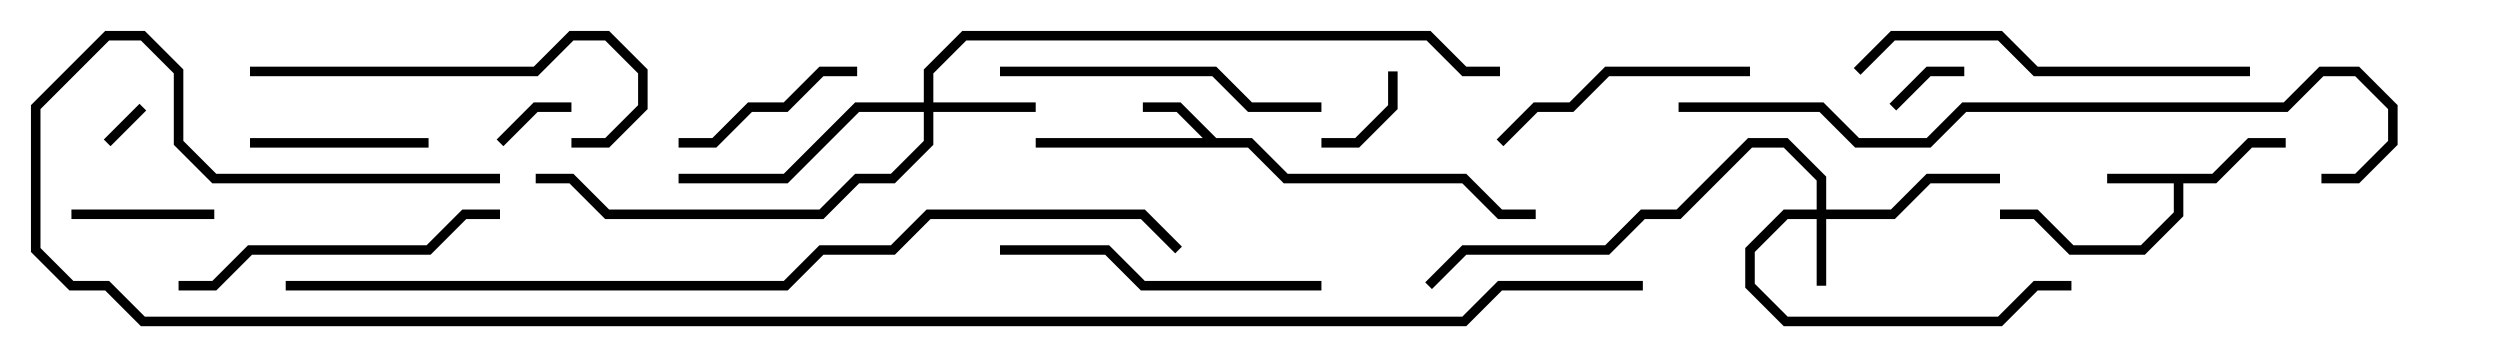 <svg version="1.1" width="105" height="15" xmlns="http://www.w3.org/2000/svg"><path d="M92.917,7.3L94.417,5.8L96,5.8L96,6.2L94.583,6.2L93.083,7.7L91.7,7.7L91.7,9.083L90.083,10.7L86.917,10.7L85.417,9.2L84,9.2L84,8.8L85.583,8.8L87.083,10.3L89.917,10.3L91.3,8.917L91.3,7.7L88.5,7.7L88.5,7.3z" stroke="none"/><path d="M51.083,5.8L52.583,5.8L54.083,7.3L61.583,7.3L63.083,8.8L64.5,8.8L64.5,9.2L62.917,9.2L61.417,7.7L53.917,7.7L52.417,6.2L43.5,6.2L43.5,5.8L50.517,5.8L49.417,4.7L48,4.7L48,4.3L49.583,4.3z" stroke="none"/><path d="M76.3,8.8L76.3,7.583L74.917,6.2L73.583,6.2L70.583,9.2L69.083,9.2L67.583,10.7L61.583,10.7L60.141,12.141L59.859,11.859L61.417,10.3L67.417,10.3L68.917,8.8L70.417,8.8L73.417,5.8L75.083,5.8L76.7,7.417L76.7,8.8L79.417,8.8L80.917,7.3L84,7.3L84,7.7L81.083,7.7L79.583,9.2L76.7,9.2L76.7,12L76.3,12L76.3,9.2L75.083,9.2L73.7,10.583L73.7,11.917L75.083,13.3L83.917,13.3L85.417,11.8L87,11.8L87,12.2L85.583,12.2L84.083,13.7L74.917,13.7L73.3,12.083L73.3,10.417L74.917,8.8z" stroke="none"/><path d="M38.8,4.3L38.8,2.917L40.417,1.3L60.083,1.3L61.583,2.8L63,2.8L63,3.2L61.417,3.2L59.917,1.7L40.583,1.7L39.2,3.083L39.2,4.3L43.5,4.3L43.5,4.7L39.2,4.7L39.2,6.083L37.583,7.7L36.083,7.7L34.583,9.2L25.417,9.2L23.917,7.7L22.5,7.7L22.5,7.3L24.083,7.3L25.583,8.8L34.417,8.8L35.917,7.3L37.417,7.3L38.8,5.917L38.8,4.7L36.083,4.7L33.083,7.7L28.5,7.7L28.5,7.3L32.917,7.3L35.917,4.3z" stroke="none"/><path d="M4.641,6.141L4.359,5.859L5.859,4.359L6.141,4.641z" stroke="none"/><path d="M79.641,4.641L79.359,4.359L80.917,2.8L82.5,2.8L82.5,3.2L81.083,3.2z" stroke="none"/><path d="M21.141,6.141L20.859,5.859L22.417,4.3L24,4.3L24,4.7L22.583,4.7z" stroke="none"/><path d="M55.5,6.2L55.5,5.8L56.917,5.8L58.3,4.417L58.3,3L58.7,3L58.7,4.583L57.083,6.2z" stroke="none"/><path d="M9,8.8L9,9.2L3,9.2L3,8.8z" stroke="none"/><path d="M18,5.8L18,6.2L10.5,6.2L10.5,5.8z" stroke="none"/><path d="M36,2.8L36,3.2L34.583,3.2L33.083,4.7L31.583,4.7L30.083,6.2L28.5,6.2L28.5,5.8L29.917,5.8L31.417,4.3L32.917,4.3L34.417,2.8z" stroke="none"/><path d="M73.5,2.8L73.5,3.2L67.583,3.2L66.083,4.7L64.583,4.7L63.141,6.141L62.859,5.859L64.417,4.3L65.917,4.3L67.417,2.8z" stroke="none"/><path d="M55.5,11.8L55.5,12.2L47.917,12.2L46.417,10.7L42,10.7L42,10.3L46.583,10.3L48.083,11.8z" stroke="none"/><path d="M55.5,4.3L55.5,4.7L52.417,4.7L50.917,3.2L42,3.2L42,2.8L51.083,2.8L52.583,4.3z" stroke="none"/><path d="M10.5,3.2L10.5,2.8L22.417,2.8L23.917,1.3L25.583,1.3L27.2,2.917L27.2,4.583L25.583,6.2L24,6.2L24,5.8L25.417,5.8L26.8,4.417L26.8,3.083L25.417,1.7L24.083,1.7L22.583,3.2z" stroke="none"/><path d="M7.5,12.2L7.5,11.8L8.917,11.8L10.417,10.3L17.917,10.3L19.417,8.8L21,8.8L21,9.2L19.583,9.2L18.083,10.7L10.583,10.7L9.083,12.2z" stroke="none"/><path d="M94.5,2.8L94.5,3.2L85.417,3.2L83.917,1.7L79.583,1.7L78.141,3.141L77.859,2.859L79.417,1.3L84.083,1.3L85.583,2.8z" stroke="none"/><path d="M70.5,4.7L70.5,4.3L76.583,4.3L78.083,5.8L80.917,5.8L82.417,4.3L95.917,4.3L97.417,2.8L99.083,2.8L100.7,4.417L100.7,6.083L99.083,7.7L97.5,7.7L97.5,7.3L98.917,7.3L100.3,5.917L100.3,4.583L98.917,3.2L97.583,3.2L96.083,4.7L82.583,4.7L81.083,6.2L77.917,6.2L76.417,4.7z" stroke="none"/><path d="M49.641,10.359L49.359,10.641L47.917,9.2L39.083,9.2L37.583,10.7L34.583,10.7L33.083,12.2L12,12.2L12,11.8L32.917,11.8L34.417,10.3L37.417,10.3L38.917,8.8L48.083,8.8z" stroke="none"/><path d="M21,7.3L21,7.7L8.917,7.7L7.3,6.083L7.3,3.083L5.917,1.7L4.583,1.7L1.7,4.583L1.7,10.417L3.083,11.8L4.583,11.8L6.083,13.3L61.417,13.3L62.917,11.8L69,11.8L69,12.2L63.083,12.2L61.583,13.7L5.917,13.7L4.417,12.2L2.917,12.2L1.3,10.583L1.3,4.417L4.417,1.3L6.083,1.3L7.7,2.917L7.7,5.917L9.083,7.3z" stroke="none"/></svg>